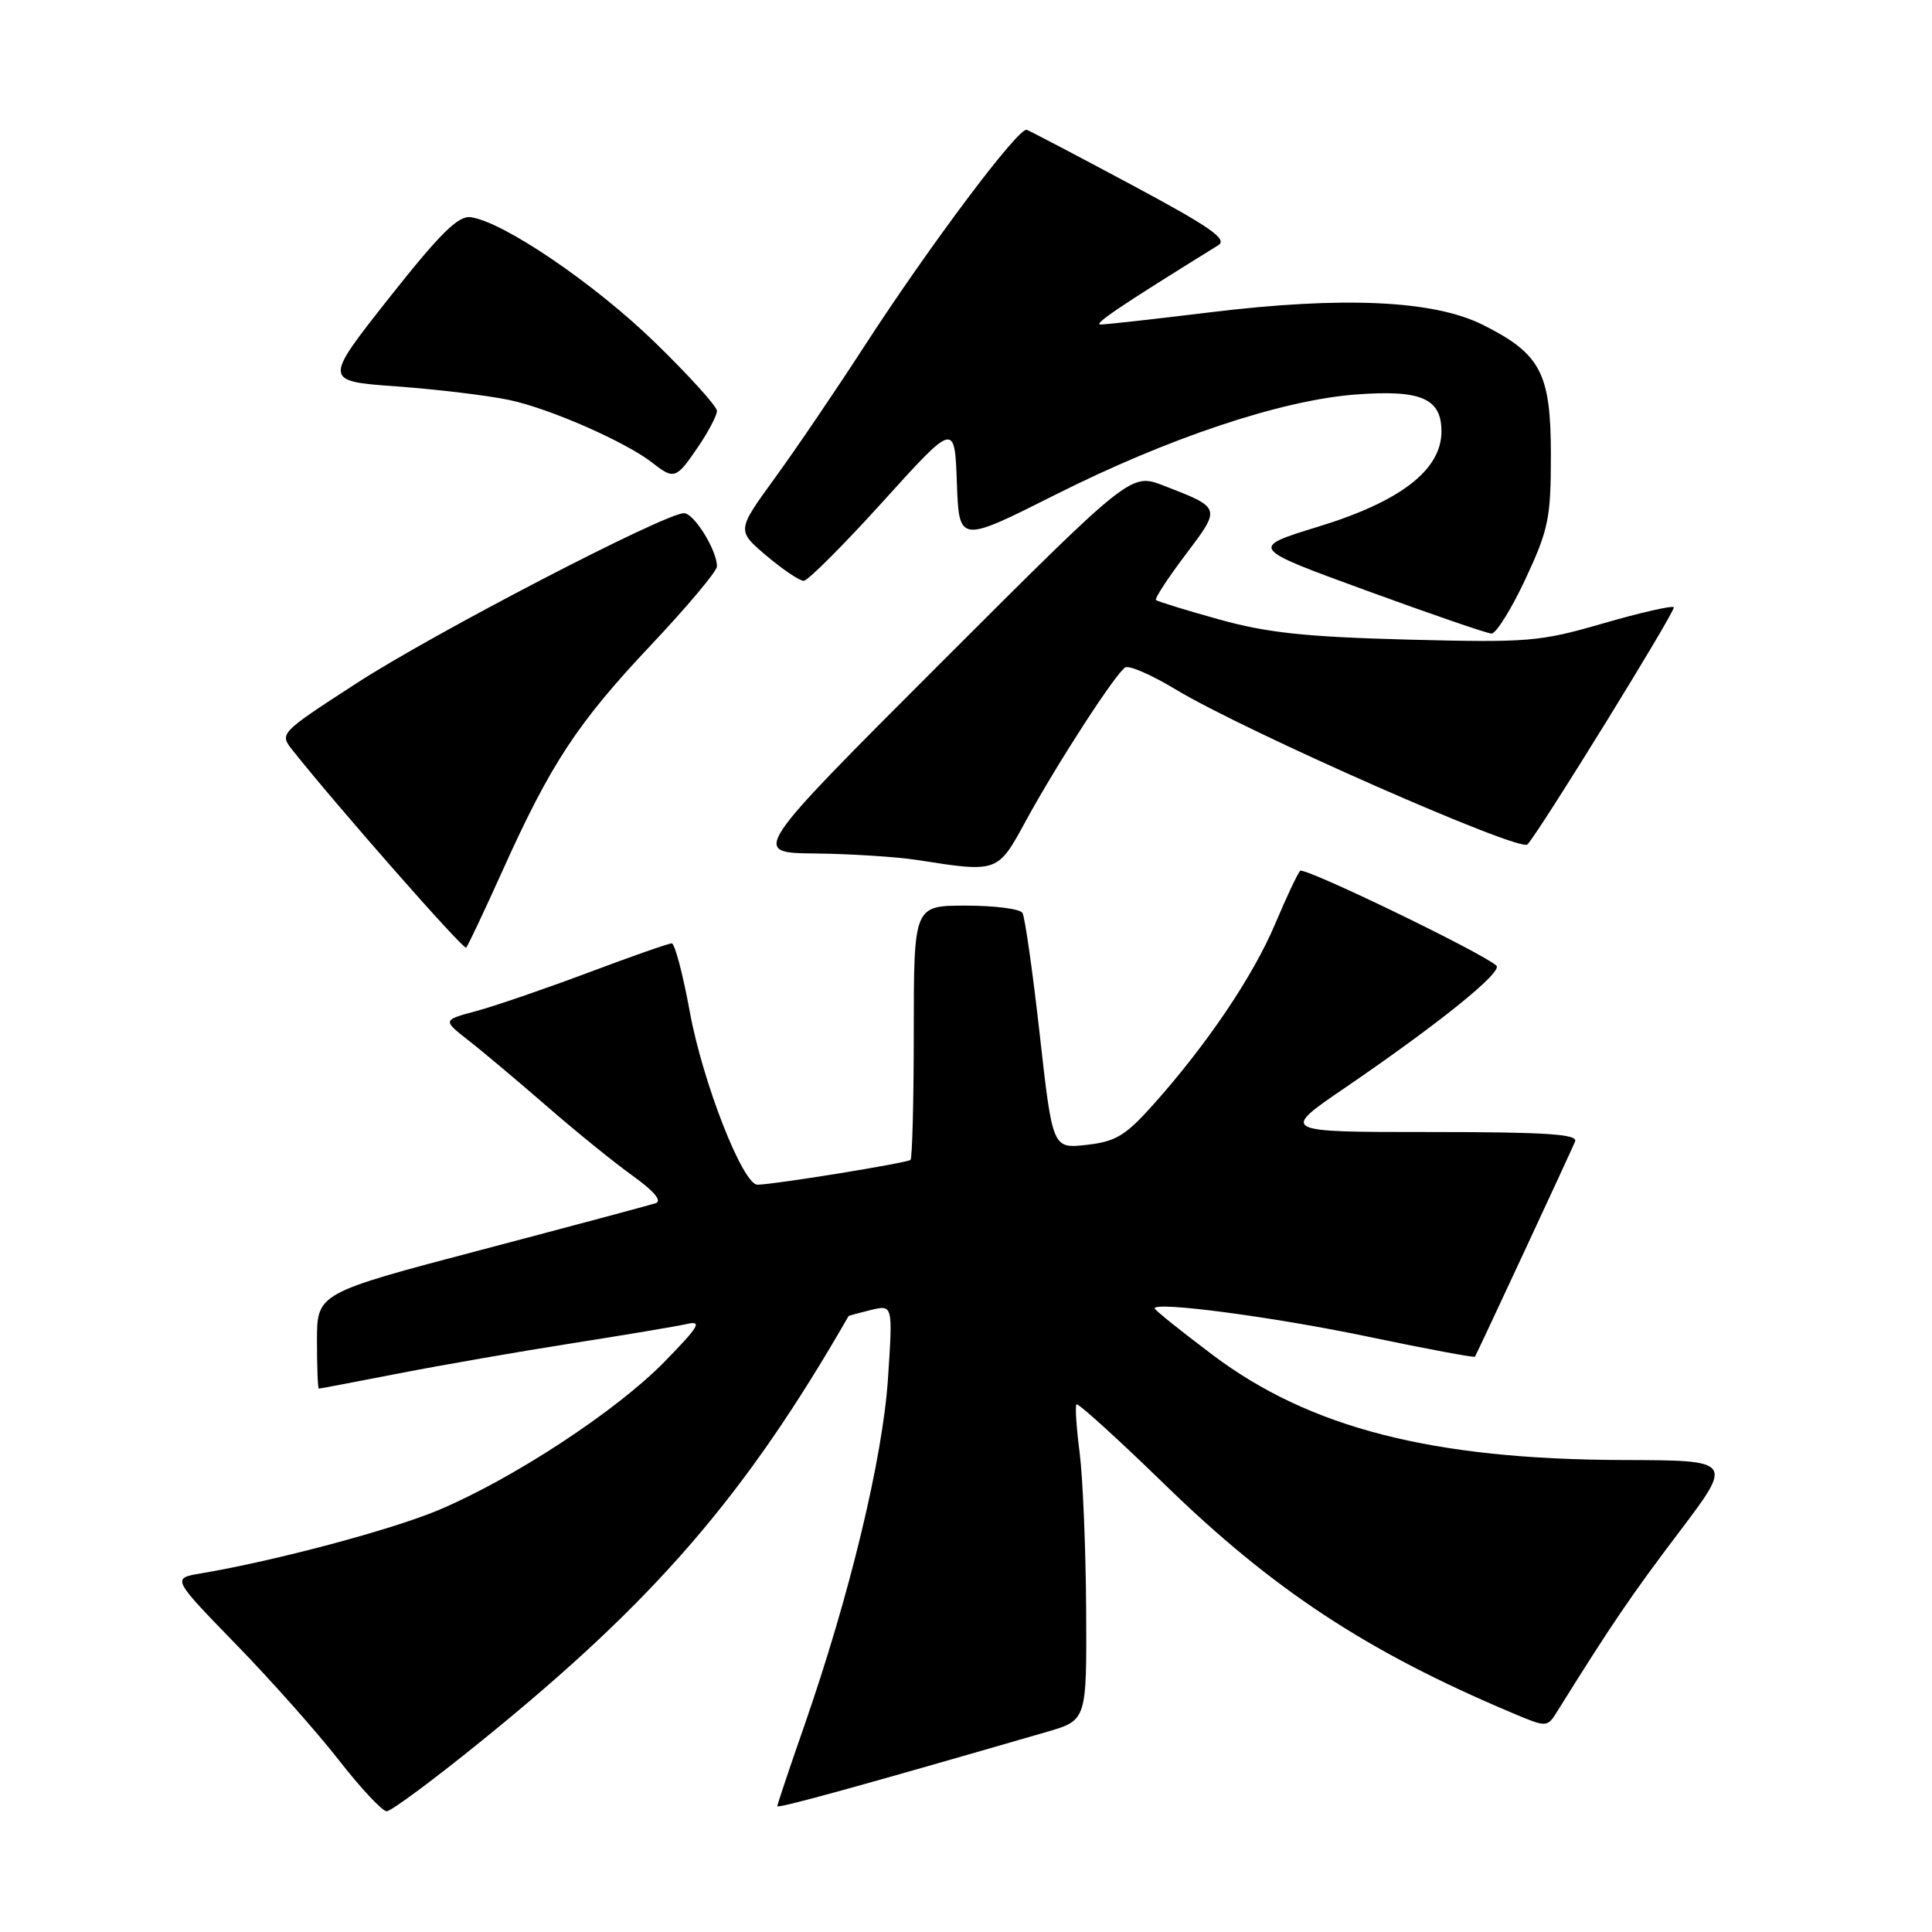 <?xml version="1.0" encoding="UTF-8" standalone="no"?>
<!DOCTYPE svg PUBLIC "-//W3C//DTD SVG 1.1//EN" "http://www.w3.org/Graphics/SVG/1.1/DTD/svg11.dtd" >
<svg xmlns="http://www.w3.org/2000/svg" xmlns:xlink="http://www.w3.org/1999/xlink" version="1.1" viewBox="0 0 256 256">
 <g >
 <path fill="currentColor"
d=" M 63.90 230.60 C 86.80 212.05 98.76 198.20 112.44 174.39 C 112.47 174.33 113.81 173.97 115.40 173.58 C 118.31 172.88 118.31 172.88 117.66 182.69 C 116.95 193.32 112.58 211.42 106.56 228.71 C 104.60 234.32 103.00 239.10 103.00 239.33 C 103.00 239.68 114.12 236.61 138.75 229.47 C 144.00 227.94 144.00 227.94 143.92 213.22 C 143.87 205.12 143.48 195.80 143.06 192.50 C 142.63 189.20 142.44 186.31 142.64 186.09 C 142.83 185.86 148.06 190.60 154.25 196.62 C 168.64 210.64 181.11 218.84 200.25 226.92 C 205.00 228.93 205.00 228.93 206.38 226.71 C 213.46 215.35 216.19 211.33 222.47 203.04 C 229.69 193.50 229.69 193.50 215.10 193.46 C 189.81 193.39 173.56 189.23 160.69 179.54 C 156.46 176.36 153.00 173.58 153.00 173.37 C 153.00 172.41 168.79 174.50 181.39 177.14 C 189.03 178.74 195.36 179.92 195.44 179.77 C 195.83 179.10 208.26 152.37 208.71 151.25 C 209.10 150.28 204.86 150.00 189.42 150.00 C 169.63 150.00 169.63 150.00 178.26 144.11 C 190.66 135.64 199.18 128.77 198.28 127.95 C 196.39 126.23 172.82 114.84 172.28 115.39 C 171.95 115.72 170.44 118.91 168.94 122.48 C 166.03 129.36 159.95 138.37 152.83 146.35 C 149.14 150.48 147.84 151.27 143.98 151.70 C 139.47 152.21 139.47 152.21 137.77 137.07 C 136.84 128.74 135.80 121.49 135.48 120.96 C 135.15 120.43 131.78 120.00 127.99 120.00 C 121.09 120.00 121.09 120.00 121.08 136.63 C 121.08 145.77 120.88 153.45 120.65 153.69 C 120.24 154.09 102.72 156.94 100.38 156.98 C 98.43 157.01 93.12 143.45 91.40 134.06 C 90.49 129.08 89.41 125.00 89.01 125.00 C 88.60 125.00 83.60 126.75 77.89 128.90 C 72.17 131.04 65.51 133.33 63.07 133.98 C 58.65 135.17 58.65 135.17 62.05 137.84 C 63.93 139.30 68.62 143.25 72.48 146.60 C 76.34 149.96 81.47 154.11 83.88 155.83 C 86.67 157.84 87.76 159.13 86.88 159.43 C 86.12 159.68 75.71 162.47 63.75 165.62 C 42.00 171.35 42.00 171.35 42.00 177.68 C 42.00 181.15 42.11 184.00 42.25 184.00 C 42.39 184.00 47.17 183.09 52.88 181.98 C 58.58 180.87 68.93 179.07 75.88 177.98 C 82.82 176.89 89.62 175.75 91.00 175.44 C 93.11 174.96 92.63 175.75 88.00 180.49 C 81.64 186.98 67.97 195.95 58.07 200.11 C 51.84 202.72 36.44 206.83 26.63 208.48 C 22.77 209.13 22.77 209.13 31.21 217.82 C 35.86 222.59 42.03 229.54 44.92 233.25 C 47.81 236.96 50.66 240.00 51.24 240.00 C 51.83 240.00 57.53 235.77 63.90 230.60 Z  M 66.56 115.43 C 72.97 101.19 76.50 95.82 86.25 85.48 C 91.06 80.38 95.00 75.69 95.00 75.05 C 95.00 72.91 91.96 68.00 90.63 68.00 C 88.10 68.00 57.39 83.94 47.25 90.53 C 37.04 97.15 37.01 97.19 38.75 99.39 C 44.69 106.87 61.42 125.91 61.77 125.57 C 61.99 125.34 64.15 120.78 66.56 115.43 Z  M 135.94 108.75 C 140.04 101.23 147.81 89.23 149.10 88.44 C 149.61 88.13 152.60 89.43 155.76 91.34 C 164.88 96.86 201.43 112.97 202.40 111.89 C 204.13 109.98 222.13 80.80 221.79 80.46 C 221.55 80.22 217.34 81.18 212.43 82.60 C 204.02 85.04 202.54 85.16 186.51 84.75 C 172.96 84.39 167.87 83.85 161.51 82.07 C 157.11 80.85 153.36 79.69 153.17 79.50 C 152.98 79.31 154.74 76.61 157.09 73.50 C 161.83 67.22 161.86 67.32 154.17 64.34 C 149.84 62.67 149.84 62.67 124.67 87.83 C 99.50 113.00 99.50 113.00 108.00 113.09 C 112.68 113.14 118.75 113.53 121.50 113.95 C 132.26 115.63 132.18 115.66 135.94 108.75 Z  M 202.12 76.75 C 205.19 70.17 205.50 68.66 205.50 60.32 C 205.50 49.43 204.17 46.89 196.48 43.04 C 189.97 39.78 177.97 39.23 160.28 41.39 C 153.02 42.28 146.52 43.00 145.83 43.00 C 144.79 43.00 148.45 40.53 161.42 32.50 C 162.71 31.70 160.43 30.11 149.96 24.50 C 142.77 20.65 136.51 17.37 136.05 17.20 C 134.97 16.82 123.14 32.58 114.45 46.00 C 110.71 51.78 105.39 59.61 102.63 63.40 C 97.62 70.30 97.62 70.30 101.56 73.64 C 103.73 75.47 105.95 76.97 106.50 76.96 C 107.05 76.95 111.78 72.22 117.00 66.45 C 126.50 55.95 126.50 55.95 126.79 63.96 C 127.08 71.97 127.08 71.97 139.79 65.58 C 154.76 58.04 169.72 53.04 179.57 52.28 C 188.29 51.61 191.00 52.77 191.00 57.17 C 191.00 62.25 185.61 66.43 174.73 69.77 C 165.55 72.59 165.55 72.59 181.02 78.24 C 189.54 81.35 197.00 83.92 197.62 83.95 C 198.23 83.98 200.25 80.74 202.12 76.75 Z  M 92.46 59.27 C 93.86 57.22 95.00 55.05 95.00 54.45 C 95.00 53.85 91.29 49.75 86.75 45.34 C 78.72 37.54 66.65 29.35 62.36 28.78 C 60.70 28.56 58.31 30.94 51.54 39.50 C 42.86 50.50 42.86 50.50 52.55 51.20 C 57.87 51.59 64.57 52.39 67.43 52.99 C 72.78 54.10 82.96 58.57 86.50 61.36 C 89.30 63.57 89.62 63.46 92.46 59.27 Z "/>
</g>
</svg>